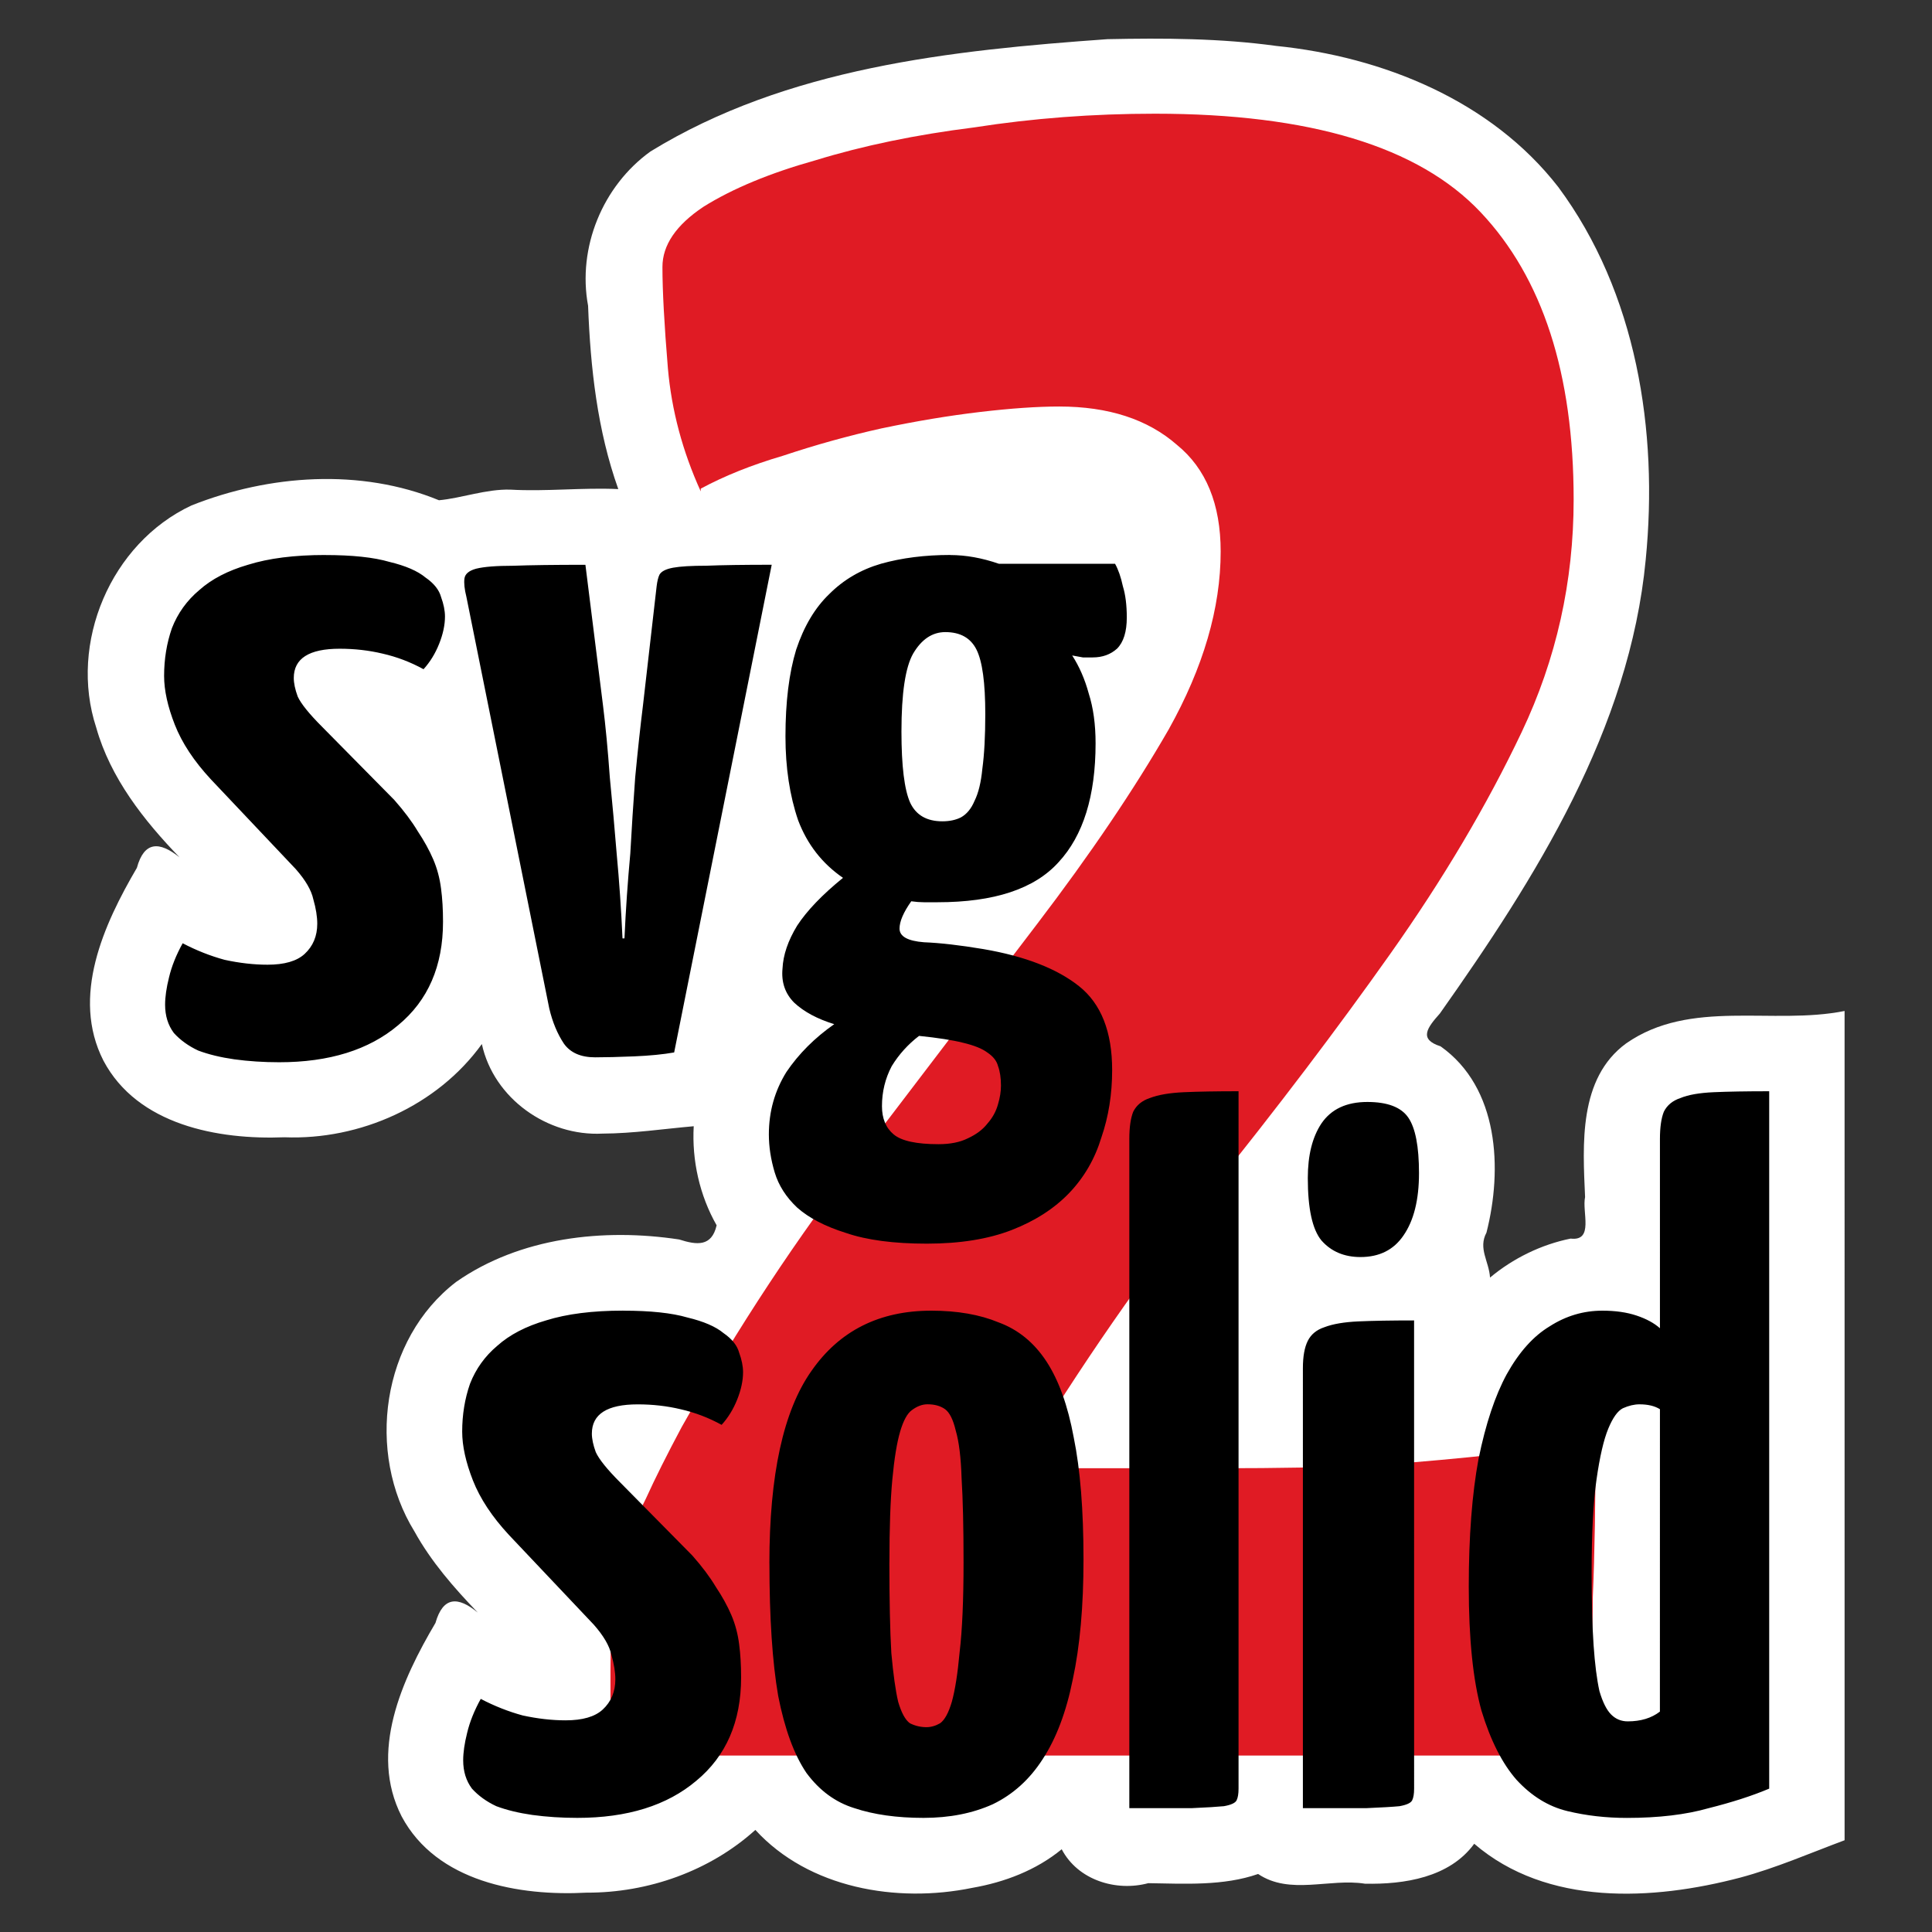 <?xml version="1.0" encoding="UTF-8" standalone="no"?>
<!-- Created with Inkscape (http://www.inkscape.org/) -->

<svg
   width="50mm"
   height="50mm"
   viewBox="0 0 50 50"
   version="1.1"
   id="svg1"
   inkscape:version="1.3.2 (091e20ef0f, 2023-11-25)"
   sodipodi:docname="svg2solid.svg"
   inkscape:export-filename="svg2solid.png"
   inkscape:export-xdpi="60"
   inkscape:export-ydpi="60"
   xmlns:inkscape="http://www.inkscape.org/namespaces/inkscape"
   xmlns:sodipodi="http://sodipodi.sourceforge.net/DTD/sodipodi-0.dtd"
   xmlns="http://www.w3.org/2000/svg"
   xmlns:svg="http://www.w3.org/2000/svg">
  <rect x="0" y="0" width="50" height="50" fill="#333333" stroke="none"/>
  <sodipodi:namedview
     id="namedview1"
     pagecolor="#ffffff"
     bordercolor="#666666"
     borderopacity="1.0"
     inkscape:showpageshadow="2"
     inkscape:pageopacity="0.0"
     inkscape:pagecheckerboard="true"
     inkscape:deskcolor="#d1d1d1"
     inkscape:document-units="mm"
     inkscape:zoom="4.0872334"
     inkscape:cx="88.690799"
     inkscape:cy="99.945356"
     inkscape:window-width="2538"
     inkscape:window-height="1387"
     inkscape:window-x="8"
     inkscape:window-y="8"
     inkscape:window-maximized="1"
     inkscape:current-layer="layer1" />
  <defs
     id="defs1">
    <rect
       x="-45.517"
       y="0.883"
       width="87.795"
       height="63.976"
       id="rect2" />
    <rect
       x="199.4"
       y="292.49"
       width="362.561"
       height="149.039"
       id="rect1" />
    <rect
       x="199.4"
       y="292.49"
       width="362.561"
       height="149.039"
       id="rect1-4" />
    <rect
       x="199.4"
       y="292.49"
       width="362.561"
       height="149.039"
       id="rect1-6" />
  </defs>
  <g
     inkscape:groupmode="layer"
     id="layer2"
     inkscape:label="bg" />
  <g
     inkscape:label="Layer 1"
     inkscape:groupmode="layer"
     id="layer1">
    <g
       id="g4"
       transform="matrix(0.922,0,0,0.922,1.965,1.945)"
       style="stroke-width:1.085">
      <path
         id="path2"
         style="font-weight:bold;font-size:40px;line-height:1.25;font-family:'Yanone Kaffeesatz';-inkscape-font-specification:'Yanone Kaffeesatz Bold';white-space:pre;fill:#ffffff;stroke-width:0.287"
         d="m 28.955,-1.01 c -4.392,0.313 -8.996,0.8 -12.828,3.152 -1.345,0.969 -2.054,2.698 -1.751,4.331 0.066,1.74 0.259,3.498 0.848,5.146 -1.011,-0.047 -2.021,0.073 -3.033,0.015 -0.679,-0.019 -1.366,0.24 -2.001,0.298 C 7.988,11.028 5.425,11.213 3.245,12.077 0.979,13.137 -0.209,15.941 0.57,18.314 0.969,19.729 1.904,20.915 2.91,21.957 2.343,21.5 1.915,21.501 1.711,22.25 c -0.929,1.587 -1.856,3.612 -0.939,5.412 0.956,1.807 3.215,2.226 5.083,2.151 2.118,0.083 4.29,-0.884 5.539,-2.617 0.334,1.531 1.844,2.594 3.386,2.514 0.857,-0.004 1.71,-0.132 2.561,-0.207 -0.054,0.962 0.166,1.943 0.643,2.781 -0.139,0.606 -0.556,0.556 -1.051,0.398 -2.122,-0.323 -4.468,-0.062 -6.259,1.19 -2.095,1.604 -2.538,4.792 -1.172,7.005 0.468,0.848 1.111,1.583 1.779,2.278 -0.56,-0.465 -0.979,-0.45 -1.189,0.29 -0.939,1.59 -1.873,3.626 -0.949,5.432 0.981,1.838 3.295,2.241 5.194,2.139 1.721,0.007 3.459,-0.608 4.734,-1.761 1.499,1.638 3.966,2.062 6.086,1.627 0.909,-0.158 1.795,-0.495 2.513,-1.084 0.453,0.866 1.525,1.195 2.43,0.952 1.029,0.016 2.112,0.081 3.083,-0.258 0.895,0.602 2.007,0.115 3,0.273 1.099,0.022 2.371,-0.17 3.066,-1.121 2.046,1.758 5.011,1.595 7.462,0.951 1.005,-0.269 1.961,-0.687 2.934,-1.05 V 26.268 c -2.026,0.406 -4.322,-0.352 -6.133,0.911 -1.34,0.984 -1.216,2.834 -1.151,4.313 -0.091,0.418 0.256,1.244 -0.405,1.165 -0.829,0.168 -1.614,0.553 -2.263,1.094 -0.029,-0.459 -0.339,-0.815 -0.1,-1.262 0.454,-1.782 0.35,-4.07 -1.289,-5.229 -0.618,-0.196 -0.38,-0.516 -0.019,-0.921 2.694,-3.812 5.326,-7.983 5.778,-12.741 C 44.42,9.988 43.807,6.101 41.606,3.137 39.717,0.709 36.681,-0.516 33.688,-0.821 32.121,-1.036 30.534,-1.043 28.955,-1.01 Z"
         sodipodi:nodetypes="cccccccccccccccccccccccccccccccccccccccccccc" />
      <g
         id="g2"
         transform="translate(-1.172,0.647)"
         style="stroke-width:1.085">
        <path
           style="font-weight:bold;font-size:40px;line-height:1.25;font-family:'Yanone Kaffeesatz';-inkscape-font-specification:'Yanone Kaffeesatz Bold';white-space:pre;fill:#e01b24;stroke-width:0.287"
           d="M 18.71,11.036 Q 17.942,9.346 17.788,7.579 17.635,5.736 17.635,4.737 q 0,-0.922 1.152,-1.69 1.229,-0.768 3.149,-1.306 1.997,-0.614 4.455,-0.922 2.458,-0.384 5.069,-0.384 6.529,0 9.14,2.765 2.612,2.765 2.612,8.065 0,3.456 -1.459,6.529 -1.459,3.072 -3.687,6.222 -2.227,3.149 -5.069,6.682 -2.765,3.456 -5.377,7.758 h 5.684 q 2.381,0 4.301,-0.077 1.997,-0.154 3.38,-0.307 1.613,-0.23 2.842,-0.461 0,2.688 -0.077,4.455 0,1.69 -0.23,2.688 -0.154,0.999 -0.614,1.383 -0.384,0.384 -1.075,0.384 H 16.483 q -0.23,-0.691 -0.307,-1.459 0,-0.768 0,-0.922 0,-0.999 0.077,-1.767 0.077,-0.845 0.307,-1.536 0.23,-0.768 0.614,-1.536 0.384,-0.845 0.999,-1.997 2.381,-4.224 5.069,-7.681 2.688,-3.533 4.916,-6.452 2.227,-2.919 3.687,-5.453 1.459,-2.612 1.459,-4.993 0,-1.997 -1.229,-2.996 -1.229,-1.075 -3.303,-1.075 -0.922,0 -2.227,0.154 -1.306,0.154 -2.765,0.461 -1.383,0.307 -2.765,0.768 -1.306,0.384 -2.304,0.922 z"
           id="text1-5"
           aria-label="2" />
        <path
           style="font-weight:bold;font-size:40px;line-height:1.25;font-family:'Yanone Kaffeesatz';-inkscape-font-specification:'Yanone Kaffeesatz Bold';white-space:pre;stroke-width:0.287"
           d="m 16.53,34.033 q 1.15,0 1.807,0.192 0.684,0.164 1.013,0.438 0.356,0.246 0.438,0.548 0.11,0.301 0.11,0.548 0,0.356 -0.164,0.767 -0.164,0.411 -0.438,0.712 -0.548,-0.301 -1.15,-0.438 -0.575,-0.137 -1.205,-0.137 -1.287,0 -1.287,0.821 0,0.219 0.11,0.52 0.137,0.301 0.684,0.849 l 2.026,2.053 q 0.411,0.465 0.657,0.876 0.274,0.411 0.438,0.794 0.164,0.383 0.219,0.821 0.055,0.411 0.055,0.931 0,1.862 -1.259,2.902 -1.232,1.04 -3.34,1.04 -0.657,0 -1.259,-0.082 -0.575,-0.082 -1.013,-0.246 -0.411,-0.192 -0.684,-0.493 -0.246,-0.329 -0.246,-0.794 0,-0.329 0.11,-0.767 0.11,-0.465 0.383,-0.958 0.575,0.301 1.177,0.465 0.63,0.137 1.205,0.137 0.712,0 1.04,-0.301 0.356,-0.329 0.356,-0.849 0,-0.301 -0.11,-0.684 -0.082,-0.383 -0.493,-0.849 l -2.382,-2.519 q -0.712,-0.767 -1.013,-1.533 -0.301,-0.767 -0.301,-1.369 0,-0.712 0.219,-1.342 0.246,-0.63 0.767,-1.068 0.52,-0.465 1.369,-0.712 0.876,-0.274 2.163,-0.274 z m 4.107,7.091 q 0,-3.723 1.177,-5.394 1.177,-1.697 3.368,-1.697 1.095,0 1.889,0.329 0.821,0.301 1.342,1.095 0.52,0.794 0.767,2.136 0.274,1.342 0.274,3.422 0,1.971 -0.301,3.368 -0.274,1.369 -0.849,2.245 -0.548,0.849 -1.396,1.259 -0.849,0.383 -1.944,0.383 -1.123,0 -1.944,-0.274 -0.794,-0.246 -1.342,-0.986 -0.52,-0.767 -0.794,-2.163 -0.246,-1.424 -0.246,-3.723 z m 3.368,-0.027 q 0,1.615 0.055,2.546 0.082,0.903 0.192,1.369 0.137,0.465 0.329,0.602 0.219,0.11 0.465,0.11 0.192,0 0.383,-0.11 0.192,-0.137 0.329,-0.602 0.137,-0.493 0.219,-1.396 0.11,-0.931 0.11,-2.519 0,-1.478 -0.055,-2.355 -0.027,-0.876 -0.164,-1.342 -0.11,-0.465 -0.301,-0.602 -0.192,-0.137 -0.493,-0.137 -0.219,0 -0.438,0.164 -0.192,0.137 -0.329,0.602 -0.137,0.465 -0.219,1.342 -0.082,0.876 -0.082,2.327 z m 9.801,6.352 q 0,0.219 -0.055,0.329 -0.055,0.11 -0.356,0.164 -0.274,0.027 -0.903,0.055 -0.602,0 -1.752,0 v -18.782 q 0,-0.493 0.11,-0.767 0.137,-0.274 0.465,-0.383 0.356,-0.137 0.958,-0.164 0.602,-0.027 1.533,-0.027 z m 4.928,0 q 0,0.219 -0.055,0.329 -0.055,0.11 -0.356,0.164 -0.274,0.027 -0.931,0.055 -0.63,0 -1.78,0 V 35.648 q 0,-0.493 0.137,-0.767 0.137,-0.274 0.465,-0.383 0.356,-0.137 0.958,-0.164 0.602,-0.027 1.561,-0.027 z M 35.75,30.31 q 0,-0.958 0.383,-1.533 0.411,-0.602 1.287,-0.602 0.849,0 1.15,0.438 0.301,0.438 0.301,1.561 0,1.123 -0.438,1.752 -0.411,0.602 -1.205,0.602 -0.684,0 -1.095,-0.465 -0.383,-0.465 -0.383,-1.752 z m 9.884,6.489 q -0.219,-0.137 -0.575,-0.137 -0.219,0 -0.465,0.11 -0.219,0.11 -0.411,0.575 -0.192,0.465 -0.329,1.424 -0.137,0.931 -0.137,2.628 0,1.232 0.055,2.026 0.055,0.794 0.164,1.287 0.137,0.465 0.329,0.657 0.192,0.192 0.465,0.192 0.548,0 0.903,-0.274 z m 0,-7.584 q 0,-0.493 0.11,-0.767 0.137,-0.274 0.465,-0.383 0.329,-0.137 0.931,-0.164 0.602,-0.027 1.561,-0.027 v 19.575 q -0.712,0.301 -1.697,0.548 -0.958,0.274 -2.3,0.274 -0.876,0 -1.67,-0.192 -0.794,-0.192 -1.424,-0.876 -0.602,-0.684 -0.986,-1.944 -0.356,-1.287 -0.356,-3.477 0,-2.108 0.274,-3.587 0.301,-1.478 0.794,-2.382 0.52,-0.931 1.205,-1.342 0.684,-0.438 1.478,-0.438 0.548,0 0.958,0.137 0.411,0.137 0.657,0.356 z"
           id="text1-2"
           aria-label="solid" />
        <path
           style="font-weight:bold;font-size:40px;line-height:1.25;font-family:'Yanone Kaffeesatz';-inkscape-font-specification:'Yanone Kaffeesatz Bold';white-space:pre;stroke-width:0.287"
           d="m 8.163,12.823 q 1.15,0 1.807,0.192 0.684,0.164 1.013,0.438 0.356,0.246 0.438,0.548 0.11,0.301 0.11,0.548 0,0.356 -0.164,0.767 -0.164,0.411 -0.438,0.712 -0.548,-0.301 -1.15,-0.438 -0.575,-0.137 -1.205,-0.137 -1.287,0 -1.287,0.821 0,0.219 0.11,0.52 0.137,0.301 0.684,0.849 l 2.026,2.053 q 0.411,0.465 0.657,0.876 0.274,0.411 0.438,0.794 0.164,0.383 0.219,0.821 0.055,0.411 0.055,0.931 0,1.862 -1.259,2.902 -1.232,1.04 -3.34,1.04 -0.657,0 -1.259,-0.082 -0.575,-0.082 -1.013,-0.246 -0.411,-0.192 -0.684,-0.493 -0.246,-0.329 -0.246,-0.794 0,-0.329 0.11,-0.767 0.11,-0.465 0.383,-0.958 0.575,0.301 1.177,0.465 0.63,0.137 1.205,0.137 0.712,0 1.04,-0.301 0.356,-0.329 0.356,-0.849 0,-0.301 -0.11,-0.684 -0.082,-0.383 -0.493,-0.849 l -2.382,-2.519 q -0.712,-0.767 -1.013,-1.533 -0.301,-0.767 -0.301,-1.369 0,-0.712 0.219,-1.342 0.246,-0.63 0.767,-1.068 0.52,-0.465 1.369,-0.712 0.876,-0.274 2.163,-0.274 z m 3.97,1.177 q -0.082,-0.329 -0.055,-0.52 0.027,-0.192 0.329,-0.274 0.329,-0.082 1.04,-0.082 0.712,-0.027 2.026,-0.027 l 0.493,3.942 q 0.11,0.876 0.192,2.026 0.11,1.123 0.192,2.136 0.11,1.177 0.164,2.382 h 0.055 q 0.055,-1.205 0.164,-2.382 0.055,-1.013 0.137,-2.136 0.11,-1.15 0.219,-2.026 l 0.383,-3.34 q 0.027,-0.219 0.082,-0.329 0.082,-0.137 0.383,-0.192 0.301,-0.055 0.931,-0.055 0.657,-0.027 1.834,-0.027 l -2.738,13.689 q -0.465,0.082 -1.123,0.11 -0.657,0.027 -1.095,0.027 -0.602,0 -0.876,-0.383 -0.274,-0.411 -0.411,-0.986 z m 13.58,-1.177 q 0.657,0 1.369,0.246 h 3.258 q 0.137,0.246 0.219,0.63 0.11,0.356 0.11,0.876 0,0.602 -0.274,0.876 -0.274,0.246 -0.684,0.246 -0.137,0 -0.274,0 -0.137,-0.027 -0.301,-0.055 0.301,0.465 0.465,1.068 0.192,0.602 0.192,1.396 0,2.218 -1.04,3.34 -1.013,1.123 -3.395,1.123 -0.219,0 -0.383,0 -0.164,0 -0.356,-0.027 -0.329,0.465 -0.329,0.767 0,0.329 0.684,0.383 0.684,0.027 1.67,0.192 1.752,0.301 2.683,1.04 0.931,0.739 0.931,2.355 0,1.013 -0.301,1.889 -0.274,0.903 -0.903,1.561 -0.63,0.657 -1.615,1.04 -0.986,0.383 -2.382,0.383 -1.396,0 -2.272,-0.301 -0.876,-0.274 -1.369,-0.712 -0.465,-0.438 -0.63,-0.986 -0.164,-0.548 -0.164,-1.068 0,-0.958 0.493,-1.752 0.52,-0.767 1.342,-1.342 -0.712,-0.219 -1.123,-0.602 -0.383,-0.383 -0.329,-0.958 0.027,-0.575 0.411,-1.205 0.411,-0.63 1.287,-1.342 -0.876,-0.602 -1.259,-1.615 -0.356,-1.04 -0.356,-2.355 0,-1.451 0.301,-2.437 0.329,-0.986 0.931,-1.561 0.602,-0.602 1.451,-0.849 0.876,-0.246 1.944,-0.246 z m -0.137,2.163 q -0.548,0 -0.903,0.602 -0.329,0.575 -0.329,2.19 0,1.451 0.246,1.999 0.246,0.52 0.903,0.52 0.301,0 0.52,-0.11 0.246,-0.137 0.383,-0.465 0.164,-0.329 0.219,-0.903 0.082,-0.602 0.082,-1.533 0,-1.314 -0.246,-1.807 -0.246,-0.493 -0.876,-0.493 z m 1.561,12.731 q 0,-0.329 -0.082,-0.548 -0.055,-0.219 -0.301,-0.383 -0.219,-0.164 -0.684,-0.274 -0.438,-0.11 -1.232,-0.192 -0.465,0.356 -0.767,0.849 -0.274,0.52 -0.274,1.123 0,0.52 0.329,0.794 0.329,0.274 1.259,0.274 0.493,0 0.821,-0.164 0.356,-0.164 0.548,-0.411 0.219,-0.246 0.301,-0.548 0.082,-0.274 0.082,-0.52 z"
           id="text1"
           aria-label="svg" />
      </g>
    </g>
  </g>
</svg>
